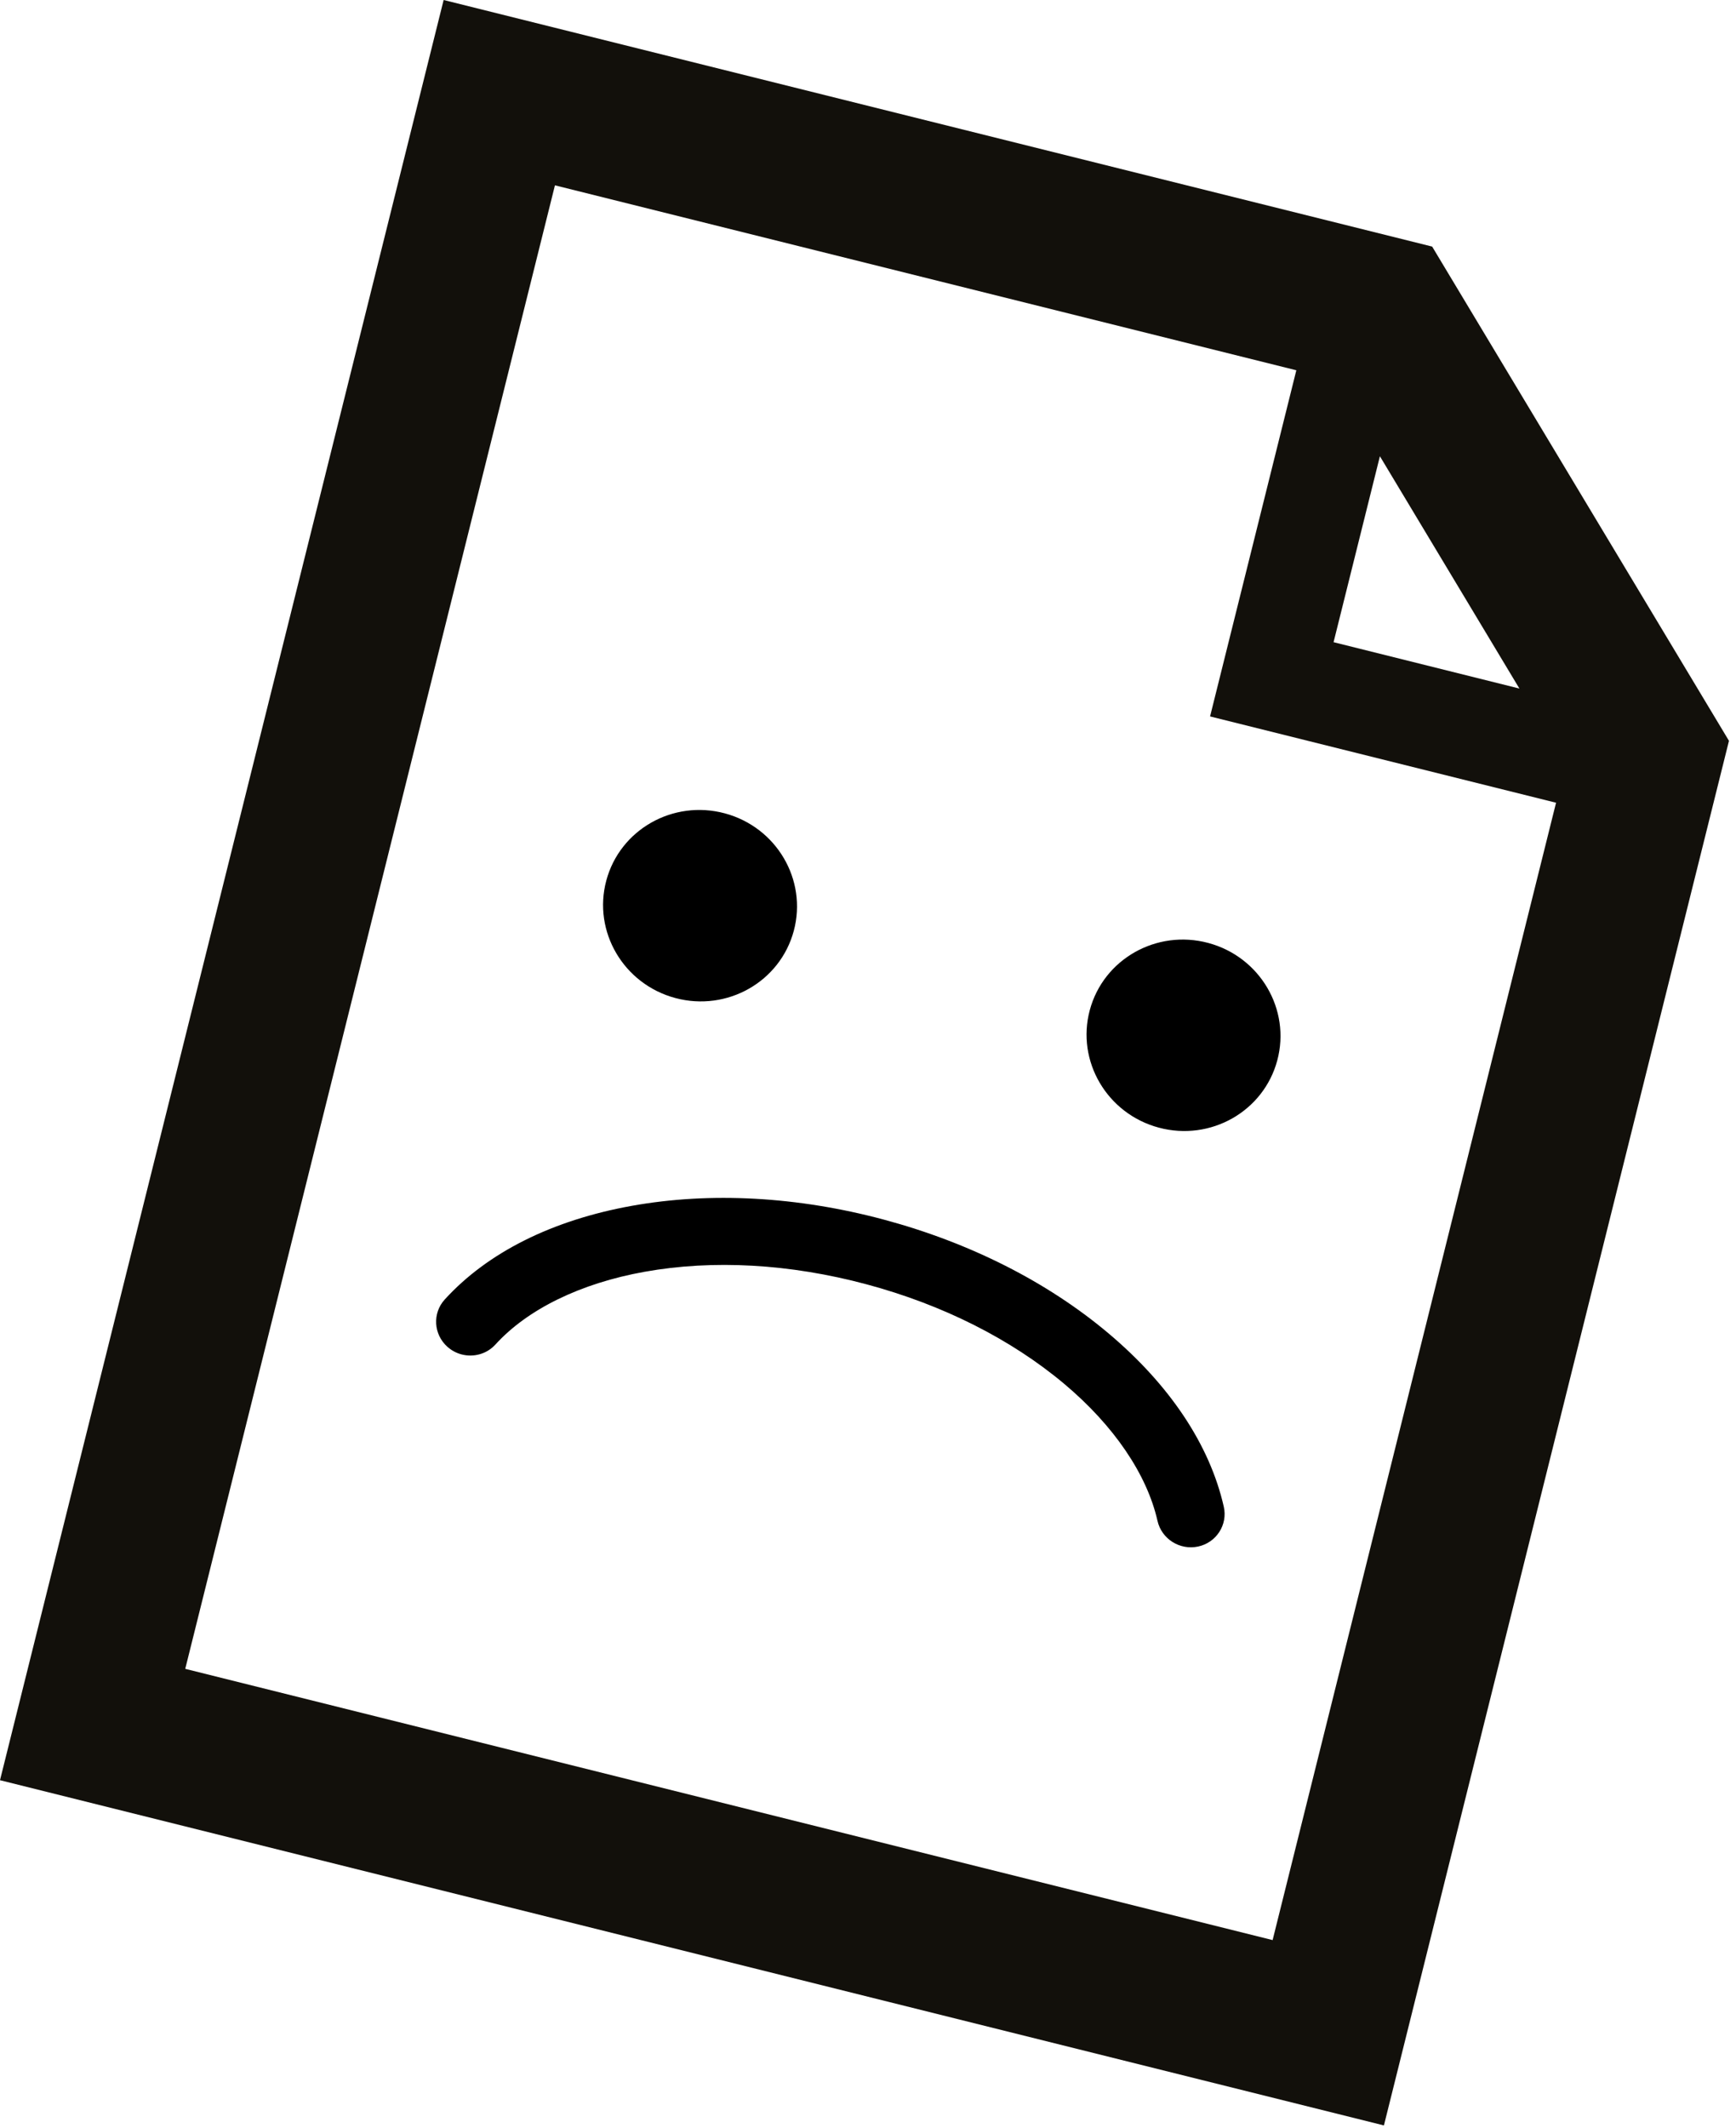 <?xml version="1.0" encoding="UTF-8" standalone="no"?>
<svg width="142px" height="174px" viewBox="0 0 142 174" version="1.1" xmlns="http://www.w3.org/2000/svg" xmlns:xlink="http://www.w3.org/1999/xlink">
    <!-- Generator: Sketch 3.7 (28169) - http://www.bohemiancoding.com/sketch -->
    <title>filesad</title>
    <desc>Created with Sketch.</desc>
    <defs></defs>
    <g id="Page-1" stroke="none" stroke-width="1" fill="none" fill-rule="evenodd">
        <g id="filesad">
            <g id="Page-1">
                <g>
                    <g id="filesad">
                        <path d="M133.078,45.218 L99.745,11.884 L16.411,11.884 L16.411,161.884 L133.078,161.884 L133.078,45.218 L133.078,45.218 L133.078,45.218 Z M99.745,29.551 L115.411,45.218 L99.745,45.218 L99.745,29.551 L99.745,29.551 L99.745,29.551 Z M120.578,149.384 L28.911,149.384 L28.911,24.384 L91.411,24.384 L91.411,53.551 L120.578,53.551 L120.578,149.384 L120.578,149.384 L120.578,149.384 Z" id="Shape" fill="#12100B" transform="translate(74.745, 86.884) rotate(14) translate(-74.745, -86.884) "></path>
                        <g id="Group" transform="translate(73.533, 95.668) rotate(15) translate(-73.533, -95.668) translate(40.033, 71.168)" fill="#000000">
                            <ellipse id="Oval" cx="12.187" cy="7.826" rx="7.939" ry="7.816"></ellipse>
                            <ellipse id="Oval" cx="53.129" cy="7.826" rx="7.939" ry="7.816"></ellipse>
                            <path d="M2.825,48.311 C2.401,48.311 1.97,48.215 1.566,48.013 C0.197,47.327 -0.348,45.679 0.348,44.331 C2.733,39.716 7.158,35.789 13.144,32.975 C19.056,30.195 26.044,28.726 33.351,28.726 C40.623,28.726 47.583,30.182 53.479,32.938 C59.444,35.726 63.873,39.621 66.285,44.201 C66.992,45.543 66.459,47.196 65.096,47.892 C63.732,48.588 62.054,48.064 61.347,46.721 C59.525,43.262 55.884,40.123 51.094,37.885 C45.939,35.476 39.804,34.202 33.351,34.202 C26.868,34.202 20.709,35.486 15.541,37.916 C10.739,40.174 7.104,43.334 5.306,46.814 C4.815,47.764 3.838,48.311 2.825,48.311 L2.825,48.311 L2.825,48.311 Z" id="Shape"></path>
                        </g>
                    </g>
                </g>
            </g>
        </g>
    </g>
</svg>